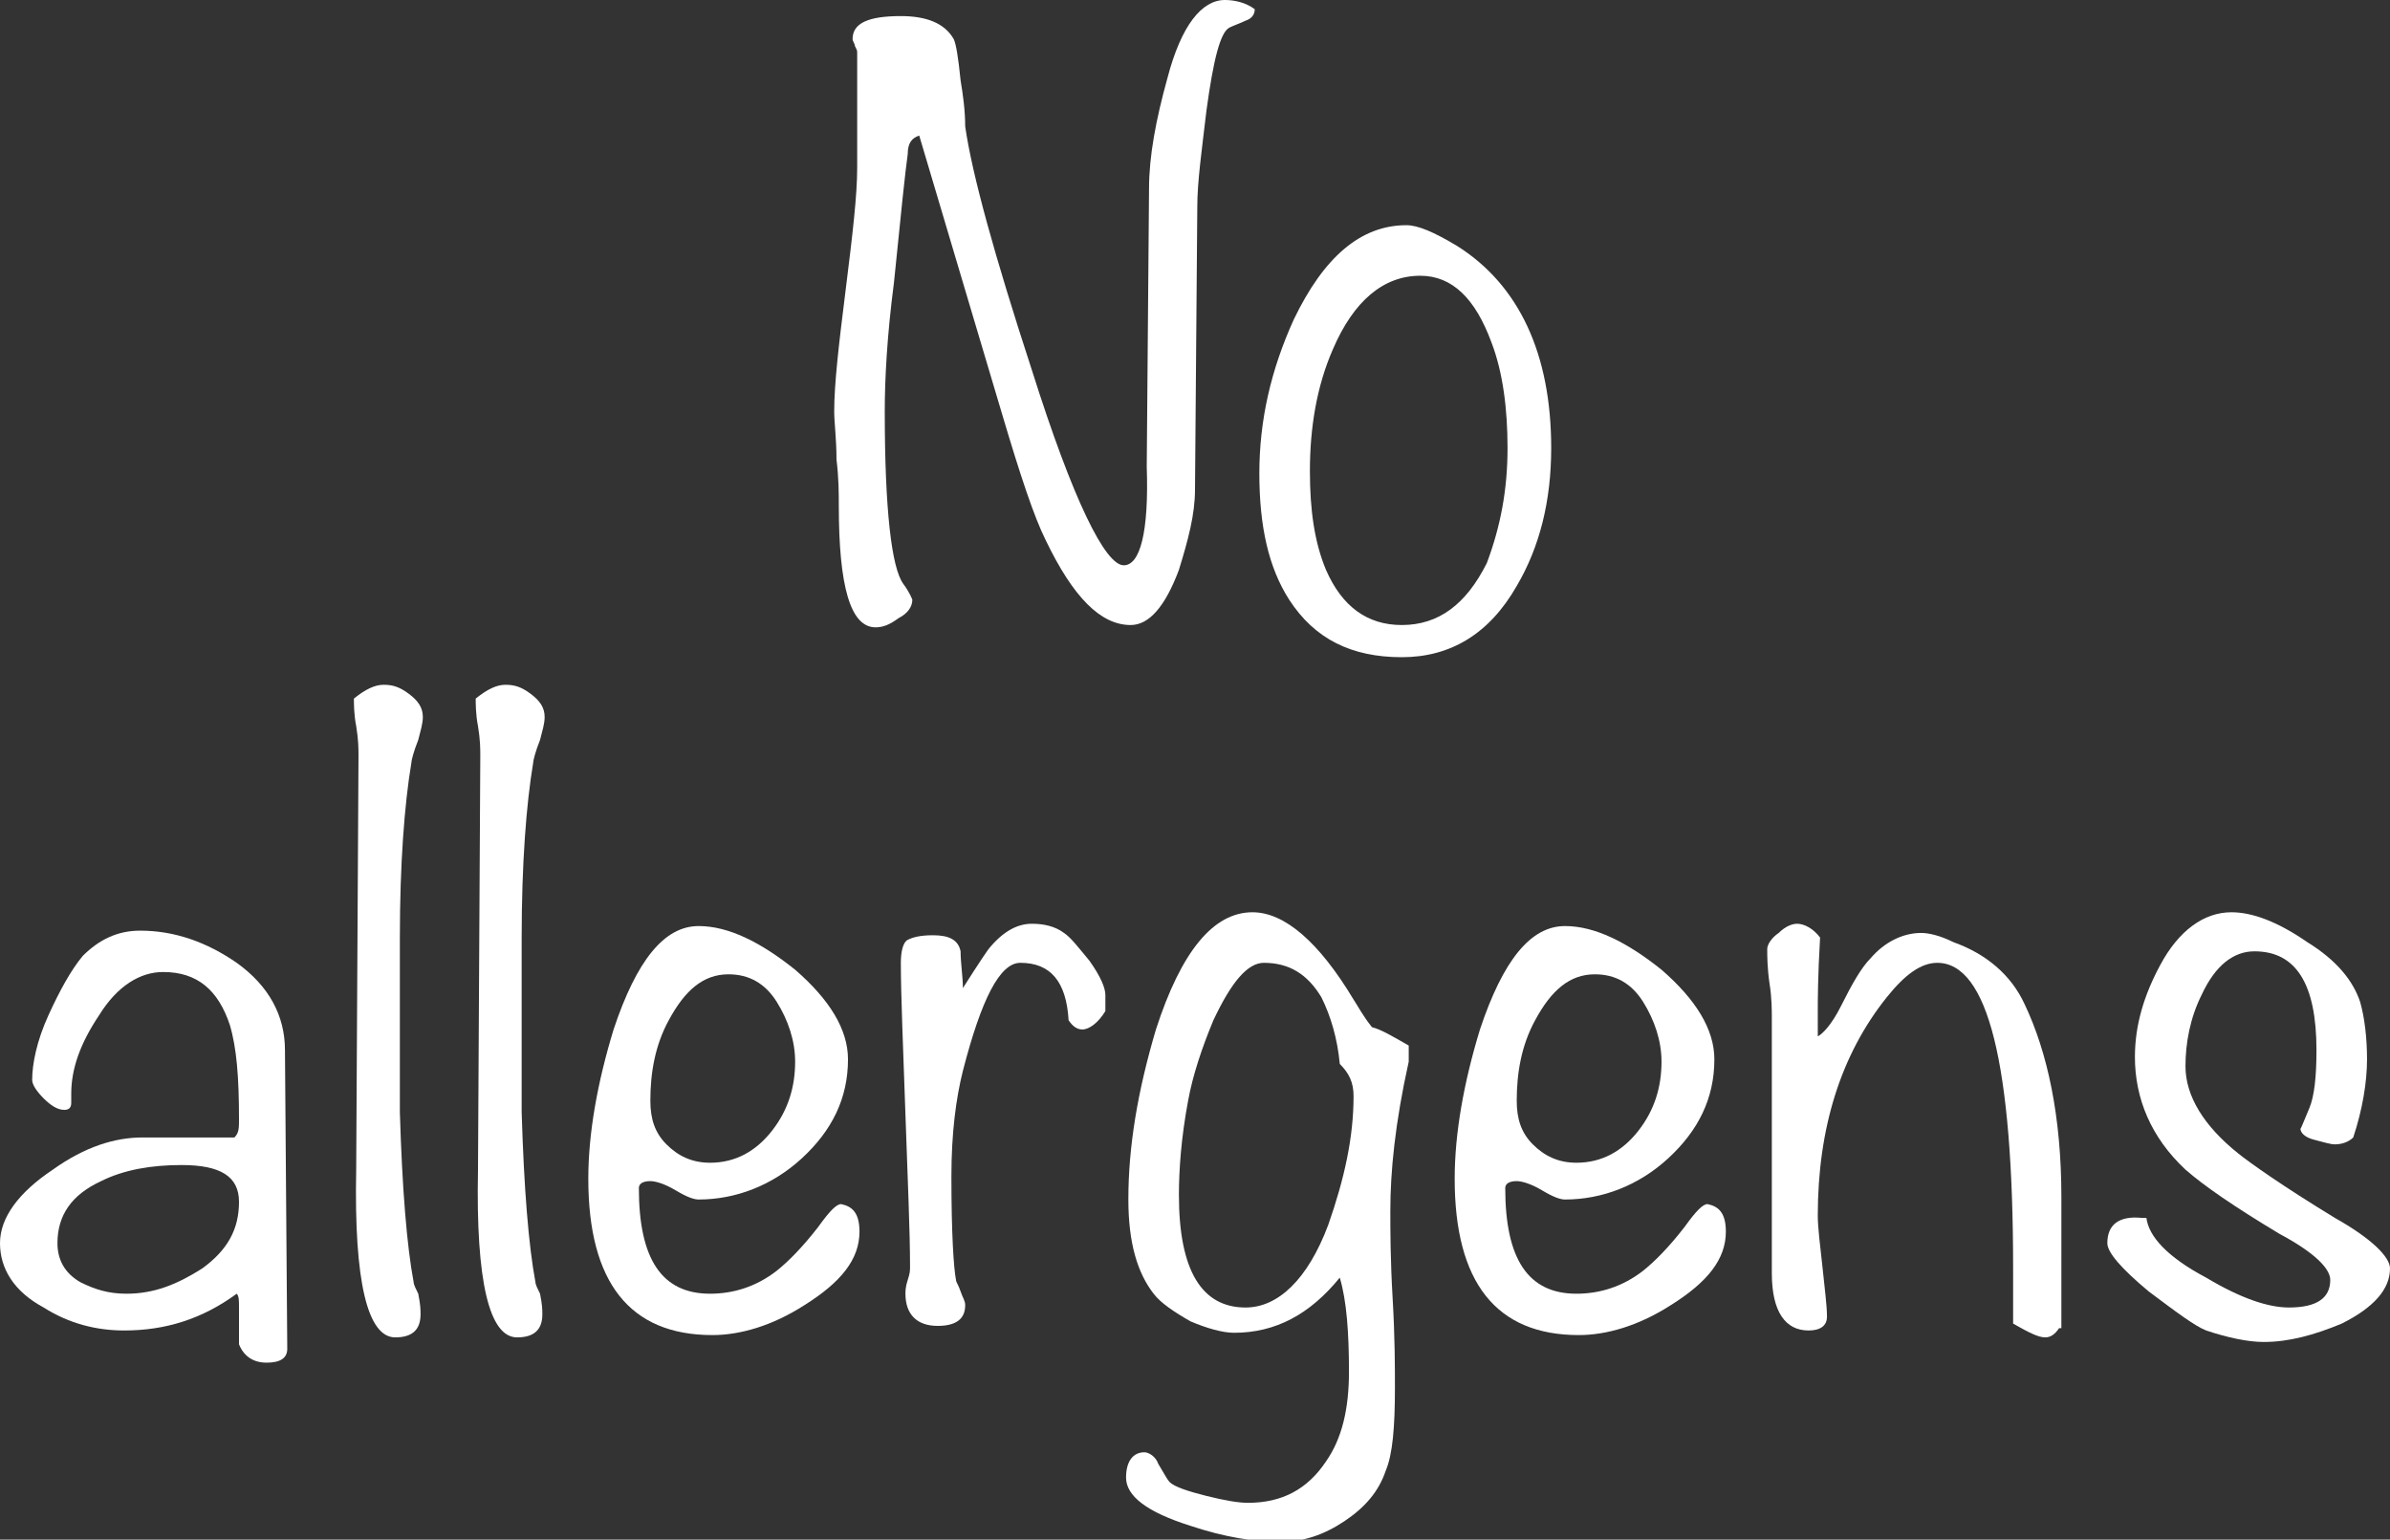 <?xml version="1.0" encoding="utf-8"?>
<!-- Generator: Adobe Illustrator 24.0.1, SVG Export Plug-In . SVG Version: 6.00 Build 0)  -->
<svg version="1.1" id="Layer_1" xmlns="http://www.w3.org/2000/svg" xmlns:xlink="http://www.w3.org/1999/xlink" x="0px" y="0px"
	 viewBox="0 0 104 67" style="enable-background:new 0 0 104 67;" xml:space="preserve">
<rect x="0" y="0" width="104" height="67" fill="#333333" stroke="none"/>
<style type="text/css">
	.st0{fill:#FFFFFF;}
</style>
<g>
	<path class="st0" d="M54.6,0.4c0,0.2-0.1,0.4-0.4,0.5C54,1,53.7,1.1,53.5,1.2c-0.4,0.2-0.7,1.4-1,3.6c-0.2,1.7-0.4,3.1-0.4,4.2
		L52,21.3c0,1.1-0.3,2.2-0.7,3.5c-0.6,1.6-1.3,2.4-2.1,2.4c-1.3,0-2.5-1.2-3.7-3.7c-0.5-1-1.1-2.8-1.9-5.5c-0.8-2.7-2-6.7-3.6-12.1
		c-0.3,0.1-0.5,0.3-0.5,0.8c-0.1,0.7-0.3,2.6-0.6,5.6c-0.3,2.3-0.4,4.2-0.4,5.6c0,4.3,0.3,6.8,0.8,7.5c0.3,0.4,0.4,0.7,0.4,0.7
		c0,0.3-0.2,0.6-0.6,0.8c-0.4,0.3-0.7,0.4-1,0.4c-1.1,0-1.6-1.8-1.6-5.3c0-0.5,0-1.2-0.1-2c0-0.9-0.1-1.6-0.1-2.1
		c0-1.2,0.2-2.9,0.5-5.3c0.3-2.4,0.5-4.1,0.5-5.3V2.3c0-0.1,0-0.1-0.1-0.3c0-0.1-0.1-0.2-0.1-0.3c0-0.7,0.7-1,2.1-1
		c1.1,0,1.9,0.3,2.3,1c0.1,0.2,0.2,0.8,0.3,1.8c0.1,0.6,0.2,1.3,0.2,2c0.3,2.1,1.3,5.7,2.9,10.6c1.8,5.7,3.2,8.5,4,8.5
		c0.7,0,1.1-1.4,1-4.3L50,8.2c0-1.4,0.3-3,0.8-4.8C51.4,1.1,52.3,0,53.3,0C53.7,0,54.2,0.1,54.6,0.4z"/>
	<path class="st0" d="M67.5,19.5c0,2.3-0.5,4.3-1.5,6c-1.2,2.1-2.9,3.1-5,3.1c-2.2,0-3.8-0.8-4.9-2.5c-0.9-1.4-1.3-3.2-1.3-5.5
		c0-2.3,0.5-4.5,1.5-6.7c1.3-2.7,2.9-4.1,4.9-4.1c0.5,0,1.2,0.3,2.2,0.9C66.1,12.4,67.5,15.4,67.5,19.5z M65.6,19.5
		c0-1.7-0.2-3.3-0.7-4.6C64.2,13,63.2,12,61.8,12c-1.6,0-2.9,1.1-3.8,3.2c-0.7,1.6-1,3.4-1,5.3c0,1.7,0.2,3.1,0.7,4.3
		c0.7,1.6,1.8,2.4,3.3,2.4c1.6,0,2.8-0.9,3.7-2.7C65.3,22.9,65.6,21.3,65.6,19.5z"/>
	<path class="st0" d="M12.5,58.7c0,0.4-0.3,0.6-0.9,0.6c-0.6,0-1-0.3-1.2-0.8c0-0.1,0-0.6,0-1.6c0-0.3,0-0.5-0.1-0.6
		c-1.5,1.1-3.1,1.6-4.9,1.6c-1.2,0-2.4-0.3-3.5-1C0.6,56.2,0,55.2,0,54.1c0-1.1,0.8-2.2,2.3-3.2c1.4-1,2.7-1.4,3.9-1.4h4
		c0.2-0.2,0.2-0.4,0.2-0.8c0-1.8-0.1-3.1-0.4-4.1c-0.5-1.5-1.4-2.3-2.9-2.3c-1,0-2,0.6-2.8,1.9c-0.8,1.2-1.2,2.3-1.2,3.4
		c0,0.1,0,0.1,0,0.2c0,0.1,0,0.2,0,0.2c0,0.2-0.1,0.3-0.3,0.3c-0.3,0-0.6-0.2-0.9-0.5S1.4,47.2,1.4,47c0-0.7,0.2-1.7,0.7-2.8
		c0.5-1.1,1-2,1.5-2.6c0.7-0.7,1.5-1.1,2.5-1.1c1.5,0,2.9,0.5,4.2,1.4c1.4,1,2.1,2.3,2.1,3.8L12.5,58.7z M10.4,52.3
		c0-1.1-0.8-1.6-2.5-1.6c-1.3,0-2.5,0.2-3.5,0.7c-1.3,0.6-1.9,1.5-1.9,2.7c0,0.7,0.3,1.3,1,1.7c0.6,0.3,1.2,0.5,2,0.5
		c1.2,0,2.2-0.4,3.3-1.1C9.9,54.4,10.4,53.5,10.4,52.3z"/>
	<path class="st0" d="M18.3,57.2c0,0.7-0.4,1-1.1,1c-1.2,0-1.8-2.4-1.7-7.3l0.1-18c0-0.3,0-0.7-0.1-1.3c-0.1-0.5-0.1-1-0.1-1.2
		c0.5-0.4,0.9-0.6,1.3-0.6c0.4,0,0.7,0.1,1.1,0.4c0.4,0.3,0.6,0.6,0.6,1c0,0.3-0.1,0.6-0.2,1c-0.2,0.5-0.3,0.9-0.3,1
		c-0.3,1.8-0.5,4.4-0.5,7.6c0,5.3,0,7.8,0,7.6c0.1,3.3,0.3,5.8,0.6,7.4c0,0.1,0.1,0.3,0.2,0.5C18.3,56.8,18.3,57,18.3,57.2z"/>
	<path class="st0" d="M23.6,57.2c0,0.7-0.4,1-1.1,1c-1.2,0-1.8-2.4-1.7-7.3l0.1-18c0-0.3,0-0.7-0.1-1.3c-0.1-0.5-0.1-1-0.1-1.2
		c0.5-0.4,0.9-0.6,1.3-0.6c0.4,0,0.7,0.1,1.1,0.4c0.4,0.3,0.6,0.6,0.6,1c0,0.3-0.1,0.6-0.2,1c-0.2,0.5-0.3,0.9-0.3,1
		c-0.3,1.8-0.5,4.4-0.5,7.6c0,5.3,0,7.8,0,7.6c0.1,3.3,0.3,5.8,0.6,7.4c0,0.1,0.1,0.3,0.2,0.5C23.6,56.8,23.6,57,23.6,57.2z"/>
	<path class="st0" d="M37.4,53.6c0,1.2-0.8,2.2-2.4,3.2c-1.4,0.9-2.8,1.3-4,1.3c-3.6,0-5.4-2.3-5.4-6.8c0-2,0.4-4.2,1.1-6.5
		c1-3,2.2-4.5,3.7-4.5c1.3,0,2.7,0.7,4.2,1.9c1.5,1.3,2.3,2.6,2.3,3.9c0,1.7-0.7,3.1-2,4.3c-1.3,1.2-2.9,1.8-4.5,1.8
		c-0.2,0-0.5-0.1-1-0.4c-0.5-0.3-0.9-0.4-1.1-0.4c-0.3,0-0.5,0.1-0.5,0.3c0,3.1,1,4.6,3.1,4.6c1,0,2-0.3,2.9-1
		c0.5-0.4,1.1-1,1.8-1.9c0.5-0.7,0.8-1,1-1C37.1,52.5,37.4,52.8,37.4,53.6z M34.6,46.2c0-0.9-0.3-1.8-0.8-2.6
		c-0.5-0.8-1.2-1.2-2.1-1.2c-1.1,0-1.9,0.7-2.6,2c-0.6,1.1-0.8,2.3-0.8,3.5c0,0.8,0.2,1.4,0.7,1.9c0.5,0.5,1.1,0.8,1.9,0.8
		c1.1,0,2-0.5,2.7-1.4C34.3,48.3,34.6,47.3,34.6,46.2z"/>
	<path class="st0" d="M48.1,43.3c0,0.1,0,0.3,0,0.7c-0.3,0.5-0.7,0.8-1,0.8c-0.2,0-0.4-0.1-0.6-0.4c-0.1-1.7-0.8-2.5-2.1-2.5
		c-0.9,0-1.7,1.6-2.5,4.7c-0.3,1.2-0.5,2.7-0.5,4.6c0,2.5,0.1,4,0.2,4.5c0,0.1,0.1,0.2,0.2,0.5c0.1,0.3,0.2,0.4,0.2,0.6
		c0,0.6-0.4,0.9-1.2,0.9c-0.9,0-1.4-0.5-1.4-1.4c0-0.1,0-0.3,0.1-0.6c0.1-0.3,0.1-0.4,0.1-0.6c0-1.5-0.1-3.7-0.2-6.6
		c-0.1-2.9-0.2-5.2-0.2-6.6c0-0.5,0.1-0.9,0.3-1c0.2-0.1,0.5-0.2,1.1-0.2c0.7,0,1.1,0.2,1.2,0.7c0,0.5,0.1,1.1,0.1,1.6
		c0.7-1.1,1.1-1.7,1.2-1.8c0.6-0.7,1.2-1,1.8-1c0.5,0,1,0.1,1.4,0.4c0.3,0.2,0.6,0.6,1.1,1.2C47.9,42.5,48.1,43,48.1,43.3z"/>
	<path class="st0" d="M61.3,45.5c0,0.2,0,0.4,0,0.7c-0.6,2.7-0.8,4.8-0.8,6.5c0,0.8,0,2.1,0.1,3.8c0.1,1.7,0.1,3,0.1,3.9
		c0,1.7-0.1,2.9-0.4,3.6c-0.3,0.9-0.9,1.6-1.8,2.2c-0.9,0.6-1.8,0.9-2.8,0.9c-1.1,0-2.4-0.2-3.9-0.7c-1.9-0.6-2.8-1.3-2.8-2.1
		c0-0.7,0.3-1.1,0.8-1.1c0.2,0,0.5,0.2,0.6,0.5c0.3,0.5,0.4,0.7,0.5,0.8c0.2,0.2,0.8,0.4,1.6,0.6c0.8,0.2,1.4,0.3,1.8,0.3
		c1.5,0,2.6-0.6,3.4-1.8c0.7-1,1-2.3,1-3.9c0-1.7-0.1-3.1-0.4-4.1C57,57.2,55.5,58,53.7,58c-0.5,0-1.2-0.2-1.9-0.5
		c-0.7-0.4-1.3-0.8-1.6-1.2c-0.7-0.9-1.1-2.2-1.1-4.1c0-2.3,0.4-4.7,1.2-7.4c1.1-3.4,2.5-5.1,4.2-5.1c1.4,0,2.9,1.3,4.4,3.8
		c0.2,0.3,0.4,0.7,0.8,1.2C60.1,44.8,60.6,45.1,61.3,45.5z M58.9,47.7c0-0.6-0.2-1-0.6-1.4c-0.1-1.1-0.4-2.1-0.8-2.9
		c-0.6-1-1.4-1.5-2.5-1.5c-0.7,0-1.4,0.8-2.2,2.5c-0.5,1.2-0.9,2.4-1.1,3.5c-0.3,1.6-0.4,3-0.4,4.1c0,3.3,1,4.9,2.9,4.9
		c1.4,0,2.7-1.2,3.6-3.6C58.5,51.3,58.9,49.5,58.9,47.7z"/>
	<path class="st0" d="M75.1,53.6c0,1.2-0.8,2.2-2.4,3.2c-1.4,0.9-2.8,1.3-4,1.3c-3.6,0-5.4-2.3-5.4-6.8c0-2,0.4-4.2,1.1-6.5
		c1-3,2.2-4.5,3.7-4.5c1.3,0,2.7,0.7,4.2,1.9c1.5,1.3,2.3,2.6,2.3,3.9c0,1.7-0.7,3.1-2,4.3c-1.3,1.2-2.9,1.8-4.5,1.8
		c-0.2,0-0.5-0.1-1-0.4c-0.5-0.3-0.9-0.4-1.1-0.4c-0.3,0-0.5,0.1-0.5,0.3c0,3.1,1,4.6,3.1,4.6c1,0,2-0.3,2.9-1
		c0.5-0.4,1.1-1,1.8-1.9c0.5-0.7,0.8-1,1-1C74.8,52.5,75.1,52.8,75.1,53.6z M72.3,46.2c0-0.9-0.3-1.8-0.8-2.6
		c-0.5-0.8-1.2-1.2-2.1-1.2c-1.1,0-1.9,0.7-2.6,2c-0.6,1.1-0.8,2.3-0.8,3.5c0,0.8,0.2,1.4,0.7,1.9c0.5,0.5,1.1,0.8,1.9,0.8
		c1.1,0,2-0.5,2.7-1.4C72,48.3,72.3,47.3,72.3,46.2z"/>
	<path class="st0" d="M89.6,57.8c-0.2,0.3-0.4,0.4-0.6,0.4c-0.3,0-0.7-0.2-1.4-0.6v-0.3c0-0.2,0-0.6,0-1.1c0-0.5,0-0.8,0-1
		c0-8.9-1.1-13.3-3.3-13.3c-0.7,0-1.4,0.5-2.2,1.5c-2,2.5-3,5.7-3,9.5c0,0.5,0.1,1.3,0.2,2.2c0.1,1,0.2,1.7,0.2,2.2
		c0,0.4-0.3,0.6-0.8,0.6c-1,0-1.6-0.8-1.6-2.5v-9.1c0-0.2,0-0.6,0-1c0-0.5,0-0.8,0-1c0-0.3,0-0.9-0.1-1.5c-0.1-0.7-0.1-1.2-0.1-1.5
		c0-0.2,0.2-0.5,0.5-0.7c0.3-0.3,0.6-0.4,0.8-0.4c0.3,0,0.7,0.2,1,0.6c-0.1,1.7-0.1,2.8-0.1,3.1c0,0.4,0,0.8,0,1.2
		c0.2-0.1,0.6-0.5,1-1.3c0.5-1,0.9-1.7,1.3-2.1c0.6-0.7,1.4-1.1,2.2-1.1c0.3,0,0.8,0.1,1.4,0.4c1.4,0.5,2.5,1.4,3.1,2.7
		c1,2.1,1.6,4.9,1.6,8.4V57.8z"/>
	<path class="st0" d="M104,55.2c0,0.9-0.7,1.7-2.1,2.4c-1.2,0.5-2.3,0.8-3.4,0.8c-0.7,0-1.6-0.2-2.5-0.5c-0.5-0.2-1.3-0.8-2.5-1.7
		c-1.2-1-1.8-1.7-1.8-2.1c0-0.8,0.5-1.2,1.5-1.1h0.2c0.1,0.8,0.9,1.7,2.6,2.6c1.5,0.9,2.7,1.3,3.6,1.3c1.2,0,1.8-0.4,1.8-1.2
		c0-0.5-0.7-1.2-2.2-2c-2-1.2-3.3-2.1-4.1-2.8c-1.5-1.4-2.2-3.1-2.2-4.9c0-1.4,0.4-2.7,1.1-4c0.8-1.5,1.9-2.3,3.1-2.3
		c0.9,0,2,0.4,3.3,1.3c1.3,0.8,2,1.7,2.3,2.6c0.2,0.7,0.3,1.6,0.3,2.5c0,1-0.2,2.2-0.6,3.4c-0.2,0.2-0.5,0.3-0.8,0.3
		c-0.2,0-0.5-0.1-0.9-0.2c-0.4-0.1-0.6-0.3-0.6-0.5c0,0.1,0.1-0.2,0.4-0.9c0.2-0.5,0.3-1.3,0.3-2.5c0-2.9-0.9-4.3-2.7-4.3
		c-0.9,0-1.7,0.6-2.3,1.9c-0.5,1-0.7,2.1-0.7,3.1c0,1.3,0.8,2.6,2.3,3.8c0.5,0.4,1.9,1.4,4.2,2.8C103.2,53.9,104,54.7,104,55.2z"/>
</g>
</svg>
